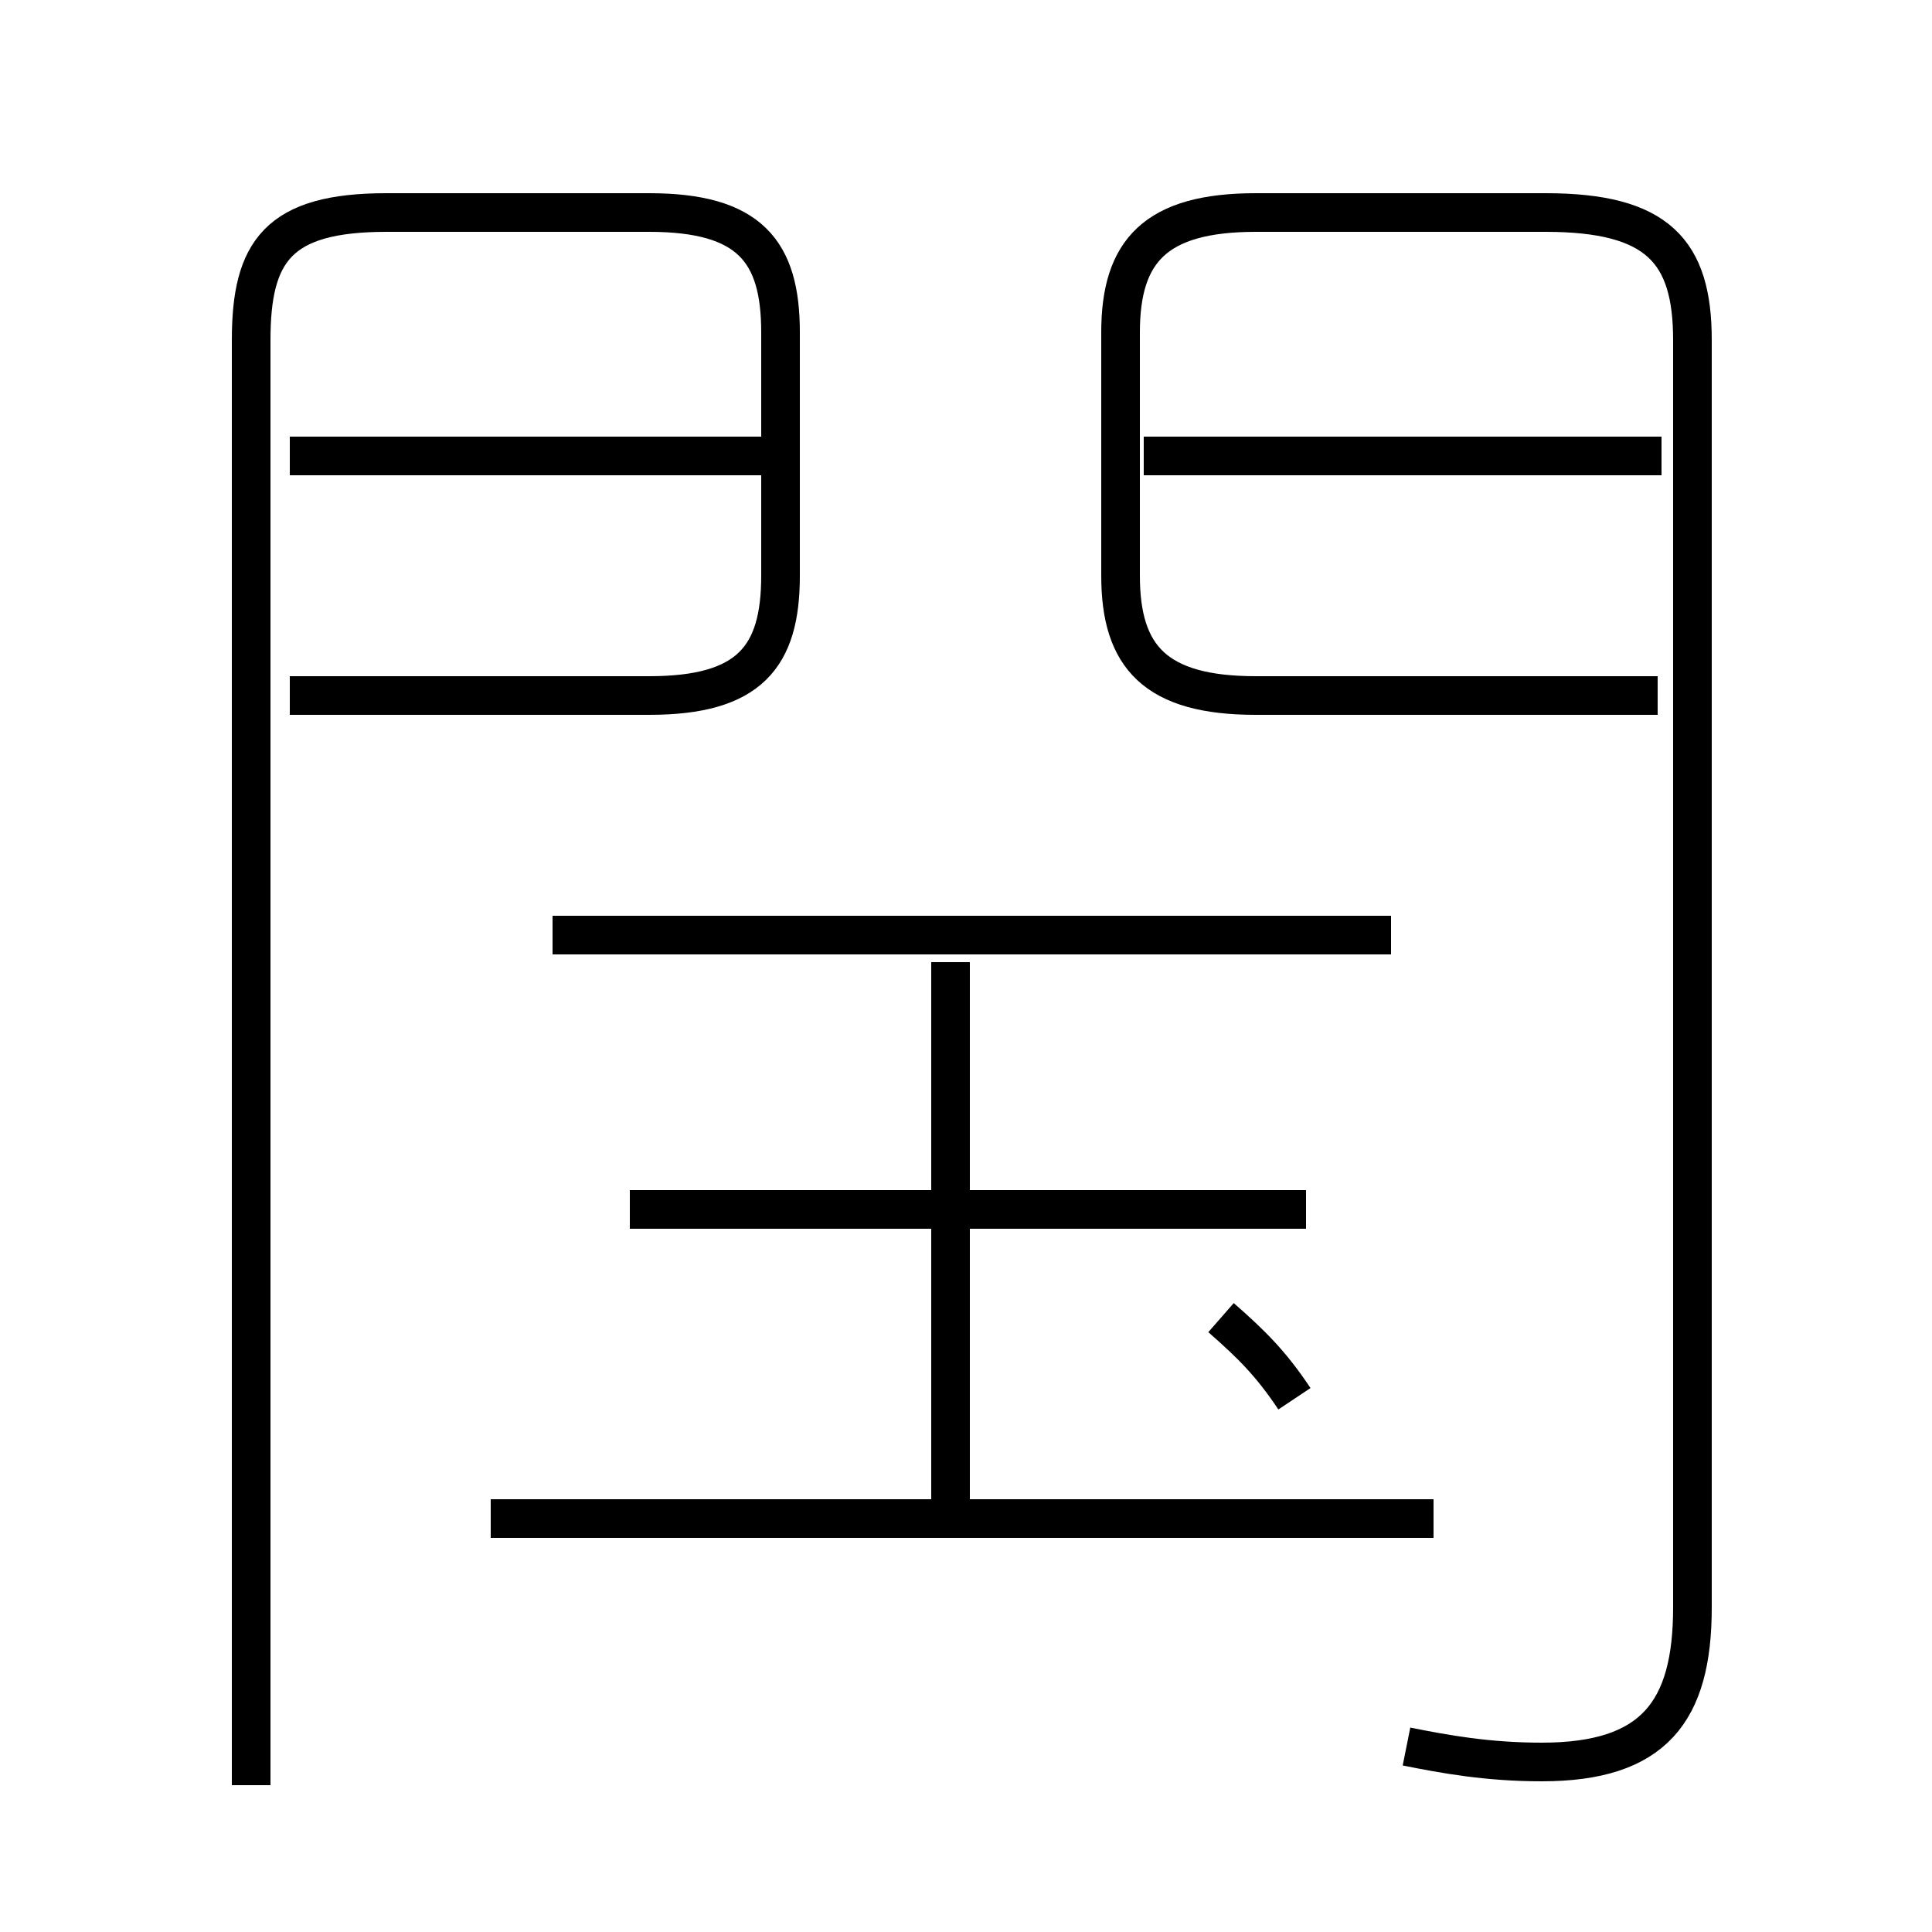 <?xml version='1.0' encoding='utf8'?>
<svg viewBox="0.0 -6.0 50.0 50.0" version="1.1" xmlns="http://www.w3.org/2000/svg">
<rect x="0.0" y="-6.0" width="50.0" height="50.0" fill="#808080" stroke="none"/>
<rect x="-1000" y="-1000" width="2000" height="2000" stroke="white" fill="white"/>
<g style="fill:white;stroke:#000000;  stroke-width:1">
<path d="M 36.4 1.2 C 37.4 1.4 38.5 1.6 39.9 1.6 C 42.8 1.6 43.8 0.3 43.8 -2.4 L 43.8 -35.2 C 43.8 -37.5 42.9 -38.5 40.0 -38.5 L 32.5 -38.5 C 29.9 -38.5 29.0 -37.5 29.0 -35.4 L 29.0 -29.1 C 29.0 -27.0 29.9 -26.0 32.5 -26.0 L 42.9 -26.0 M 37.1 -4.7 L 12.7 -4.7 M 6.5 2.2 L 6.5 -35.2 C 6.5 -37.5 7.2 -38.5 10.0 -38.5 L 16.8 -38.5 C 19.4 -38.5 20.2 -37.5 20.2 -35.4 L 20.2 -29.1 C 20.2 -27.0 19.4 -26.0 16.8 -26.0 L 7.5 -26.0 M 24.6 -4.8 L 24.6 -19.1 M 33.5 -7.8 C 32.9 -8.7 32.4 -9.2 31.6 -9.9 M 33.8 -12.7 L 16.3 -12.7 M 36.0 -19.8 L 14.3 -19.8 M 19.9 -32.2 L 7.5 -32.2 M 43.0 -32.2 L 29.6 -32.2" transform="translate(0.0 38.0)" />
</g>
</svg>
